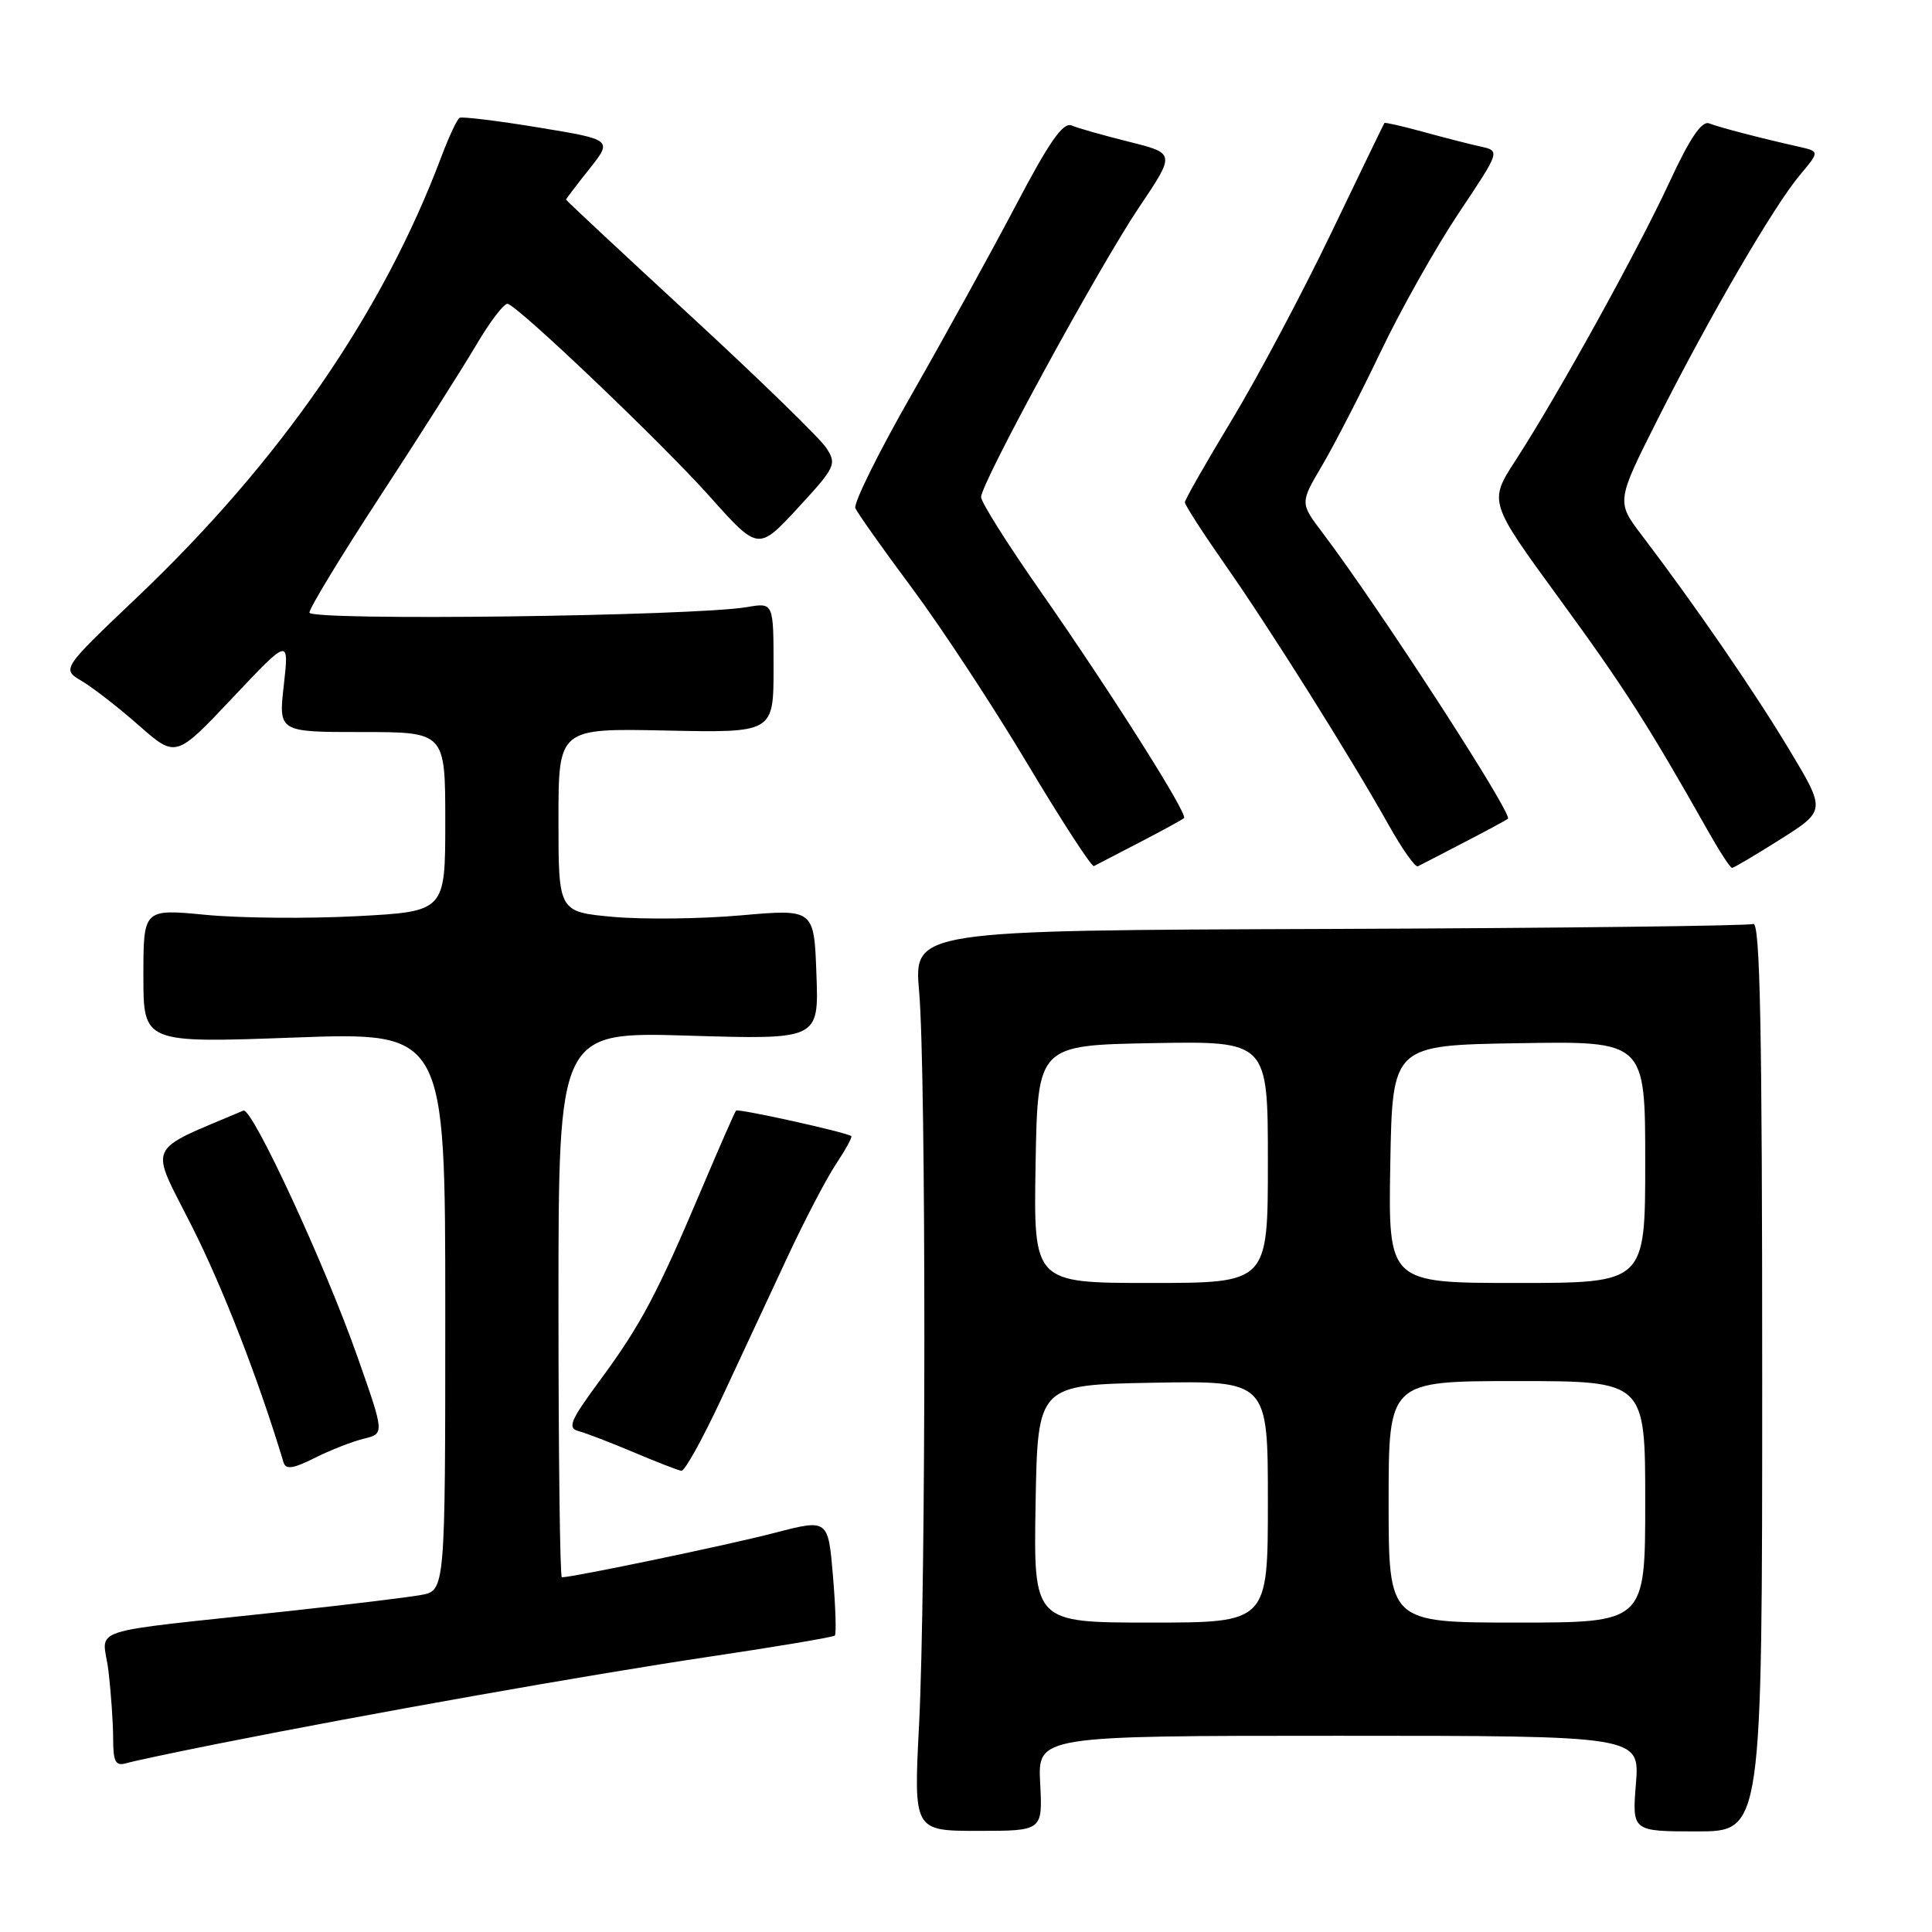 <?xml version="1.0" encoding="UTF-8" standalone="no"?>
<!DOCTYPE svg PUBLIC "-//W3C//DTD SVG 1.1//EN" "http://www.w3.org/Graphics/SVG/1.1/DTD/svg11.dtd" >
<svg xmlns="http://www.w3.org/2000/svg" xmlns:xlink="http://www.w3.org/1999/xlink" version="1.1" viewBox="0 0 256 256">
 <g >
 <path fill="currentColor"
d=" M 137.83 236.30 C 137.50 230.00 137.50 230.00 177.39 230.00 C 217.27 230.00 217.27 230.00 216.77 236.33 C 216.26 242.67 216.26 242.67 224.88 242.67 C 233.50 242.67 233.50 242.67 233.50 182.32 C 233.50 136.12 233.22 122.08 232.31 122.43 C 231.66 122.68 206.36 122.98 176.10 123.09 C 121.08 123.28 121.08 123.28 121.79 131.39 C 122.72 141.98 122.71 210.49 121.78 228.55 C 121.06 242.60 121.06 242.60 129.60 242.60 C 138.15 242.60 138.15 242.60 137.83 236.30 Z  M 28.50 231.13 C 48.54 227.13 77.88 221.93 93.87 219.54 C 102.87 218.20 110.41 216.93 110.62 216.72 C 110.83 216.50 110.72 212.94 110.37 208.80 C 109.73 201.27 109.73 201.27 102.61 203.12 C 96.66 204.68 75.93 209.00 74.45 209.00 C 74.20 209.00 74.00 192.73 74.00 172.86 C 74.00 136.71 74.00 136.71 91.25 137.23 C 108.50 137.75 108.50 137.75 108.18 129.09 C 107.87 120.44 107.87 120.44 98.18 121.29 C 92.86 121.76 85.24 121.85 81.25 121.49 C 74.00 120.83 74.00 120.83 74.00 108.66 C 74.00 96.50 74.00 96.50 88.25 96.80 C 102.50 97.10 102.50 97.10 102.50 88.47 C 102.50 79.84 102.50 79.84 99.00 80.44 C 91.95 81.65 41.00 82.29 41.00 81.17 C 41.00 80.58 45.20 73.67 50.34 65.80 C 55.48 57.94 61.21 48.91 63.08 45.75 C 64.94 42.58 66.84 40.11 67.29 40.26 C 68.96 40.82 87.73 58.73 94.00 65.74 C 100.47 72.99 100.47 72.99 105.73 67.30 C 110.72 61.89 110.90 61.50 109.48 59.34 C 108.66 58.08 100.57 50.21 91.50 41.85 C 82.42 33.48 75.00 26.55 75.00 26.45 C 75.00 26.36 76.39 24.53 78.09 22.39 C 81.17 18.51 81.17 18.51 71.34 16.89 C 65.93 16.00 61.23 15.43 60.90 15.61 C 60.57 15.79 59.49 18.09 58.50 20.72 C 50.72 41.44 37.15 61.10 18.16 79.15 C 8.16 88.66 8.16 88.66 10.85 90.25 C 12.32 91.12 15.73 93.77 18.42 96.14 C 23.30 100.43 23.30 100.43 30.81 92.47 C 38.31 84.52 38.31 84.52 37.61 90.76 C 36.90 97.00 36.90 97.00 47.95 97.00 C 59.00 97.00 59.00 97.00 59.00 108.89 C 59.00 120.78 59.00 120.78 47.25 121.40 C 40.79 121.74 31.79 121.66 27.25 121.22 C 19.00 120.43 19.00 120.43 19.00 129.32 C 19.00 138.21 19.00 138.21 39.00 137.48 C 59.00 136.75 59.00 136.75 59.00 173.76 C 59.00 210.78 59.00 210.78 55.75 211.35 C 53.96 211.67 46.20 212.61 38.50 213.45 C 10.45 216.49 13.65 215.45 14.36 221.34 C 14.70 224.18 14.99 228.22 14.99 230.32 C 15.00 233.48 15.30 234.05 16.75 233.63 C 17.71 233.35 23.00 232.23 28.50 231.13 Z  M 48.23 190.63 C 50.95 189.97 50.95 189.97 47.35 179.74 C 43.06 167.55 33.39 146.67 32.25 147.16 C 19.14 152.73 19.78 151.32 25.39 162.42 C 29.52 170.58 34.27 182.81 37.57 193.78 C 37.87 194.76 38.86 194.61 41.73 193.17 C 43.80 192.13 46.73 190.99 48.23 190.63 Z  M 95.63 185.25 C 98.13 179.89 102.05 171.48 104.34 166.57 C 106.63 161.66 109.53 156.10 110.80 154.21 C 112.06 152.31 112.96 150.66 112.80 150.54 C 112.11 150.02 97.81 146.86 97.53 147.16 C 97.36 147.35 95.32 152.00 92.99 157.50 C 87.10 171.42 84.91 175.56 79.55 182.83 C 75.53 188.28 75.14 189.22 76.69 189.64 C 77.69 189.90 80.97 191.17 84.00 192.45 C 87.03 193.73 89.86 194.83 90.29 194.89 C 90.73 194.95 93.13 190.61 95.63 185.25 Z  M 151.00 111.62 C 154.03 110.05 156.68 108.60 156.89 108.40 C 157.45 107.90 147.13 91.61 137.83 78.29 C 133.52 72.13 130.00 66.54 130.00 65.87 C 130.00 64.00 145.60 35.39 150.97 27.41 C 155.74 20.32 155.74 20.32 149.62 18.79 C 146.25 17.95 142.82 16.98 142.00 16.63 C 140.87 16.14 139.03 18.78 134.59 27.24 C 131.33 33.43 125.11 44.73 120.76 52.34 C 116.41 59.95 113.07 66.70 113.34 67.34 C 113.62 67.98 117.01 72.78 120.90 78.00 C 124.78 83.22 131.66 93.69 136.18 101.27 C 140.71 108.84 144.65 114.91 144.95 114.76 C 145.25 114.61 147.97 113.20 151.00 111.62 Z  M 194.00 111.62 C 197.03 110.05 199.64 108.64 199.81 108.49 C 200.49 107.89 182.61 80.32 175.23 70.58 C 172.26 66.65 172.26 66.65 175.17 61.71 C 176.77 59.00 180.29 52.17 182.98 46.54 C 185.67 40.91 190.34 32.64 193.34 28.15 C 198.80 19.99 198.80 19.99 196.15 19.41 C 194.69 19.09 191.27 18.21 188.54 17.46 C 185.81 16.71 183.51 16.19 183.44 16.30 C 183.36 16.41 180.16 23.02 176.33 31.00 C 172.49 38.98 166.58 50.10 163.18 55.72 C 159.78 61.34 157.00 66.22 157.00 66.56 C 157.00 66.91 159.41 70.64 162.35 74.85 C 168.32 83.38 179.04 100.45 183.99 109.29 C 185.78 112.48 187.52 114.95 187.87 114.79 C 188.22 114.62 190.97 113.20 194.00 111.62 Z  M 235.93 111.20 C 241.93 107.40 241.93 107.40 237.09 99.34 C 232.40 91.54 224.69 80.33 217.59 70.98 C 214.15 66.47 214.15 66.47 219.69 55.48 C 226.53 41.92 235.06 27.27 238.52 23.16 C 241.12 20.07 241.12 20.07 238.31 19.43 C 233.23 18.29 227.90 16.90 226.47 16.35 C 225.49 15.97 223.91 18.31 221.20 24.16 C 216.95 33.31 206.42 52.37 200.82 61.00 C 197.26 66.50 197.26 66.50 206.66 79.38 C 215.23 91.12 218.42 96.11 226.40 110.25 C 227.88 112.86 229.27 115.00 229.50 115.00 C 229.73 115.00 232.62 113.29 235.93 111.20 Z  M 137.22 199.25 C 137.50 183.50 137.50 183.50 152.75 183.22 C 168.00 182.95 168.00 182.95 168.00 198.97 C 168.00 215.00 168.00 215.00 152.47 215.00 C 136.95 215.00 136.95 215.00 137.22 199.25 Z  M 184.00 199.00 C 184.00 183.00 184.00 183.00 201.00 183.00 C 218.00 183.00 218.00 183.00 218.00 199.00 C 218.00 215.00 218.00 215.00 201.00 215.00 C 184.00 215.00 184.00 215.00 184.00 199.00 Z  M 137.22 154.25 C 137.50 138.50 137.50 138.50 152.75 138.22 C 168.00 137.95 168.00 137.95 168.00 153.97 C 168.00 170.00 168.00 170.00 152.47 170.00 C 136.95 170.00 136.95 170.00 137.22 154.25 Z  M 184.22 154.25 C 184.50 138.50 184.50 138.50 201.25 138.23 C 218.00 137.95 218.00 137.95 218.00 153.98 C 218.00 170.00 218.00 170.00 200.97 170.00 C 183.95 170.00 183.95 170.00 184.22 154.25 Z "/>
</g>
</svg>